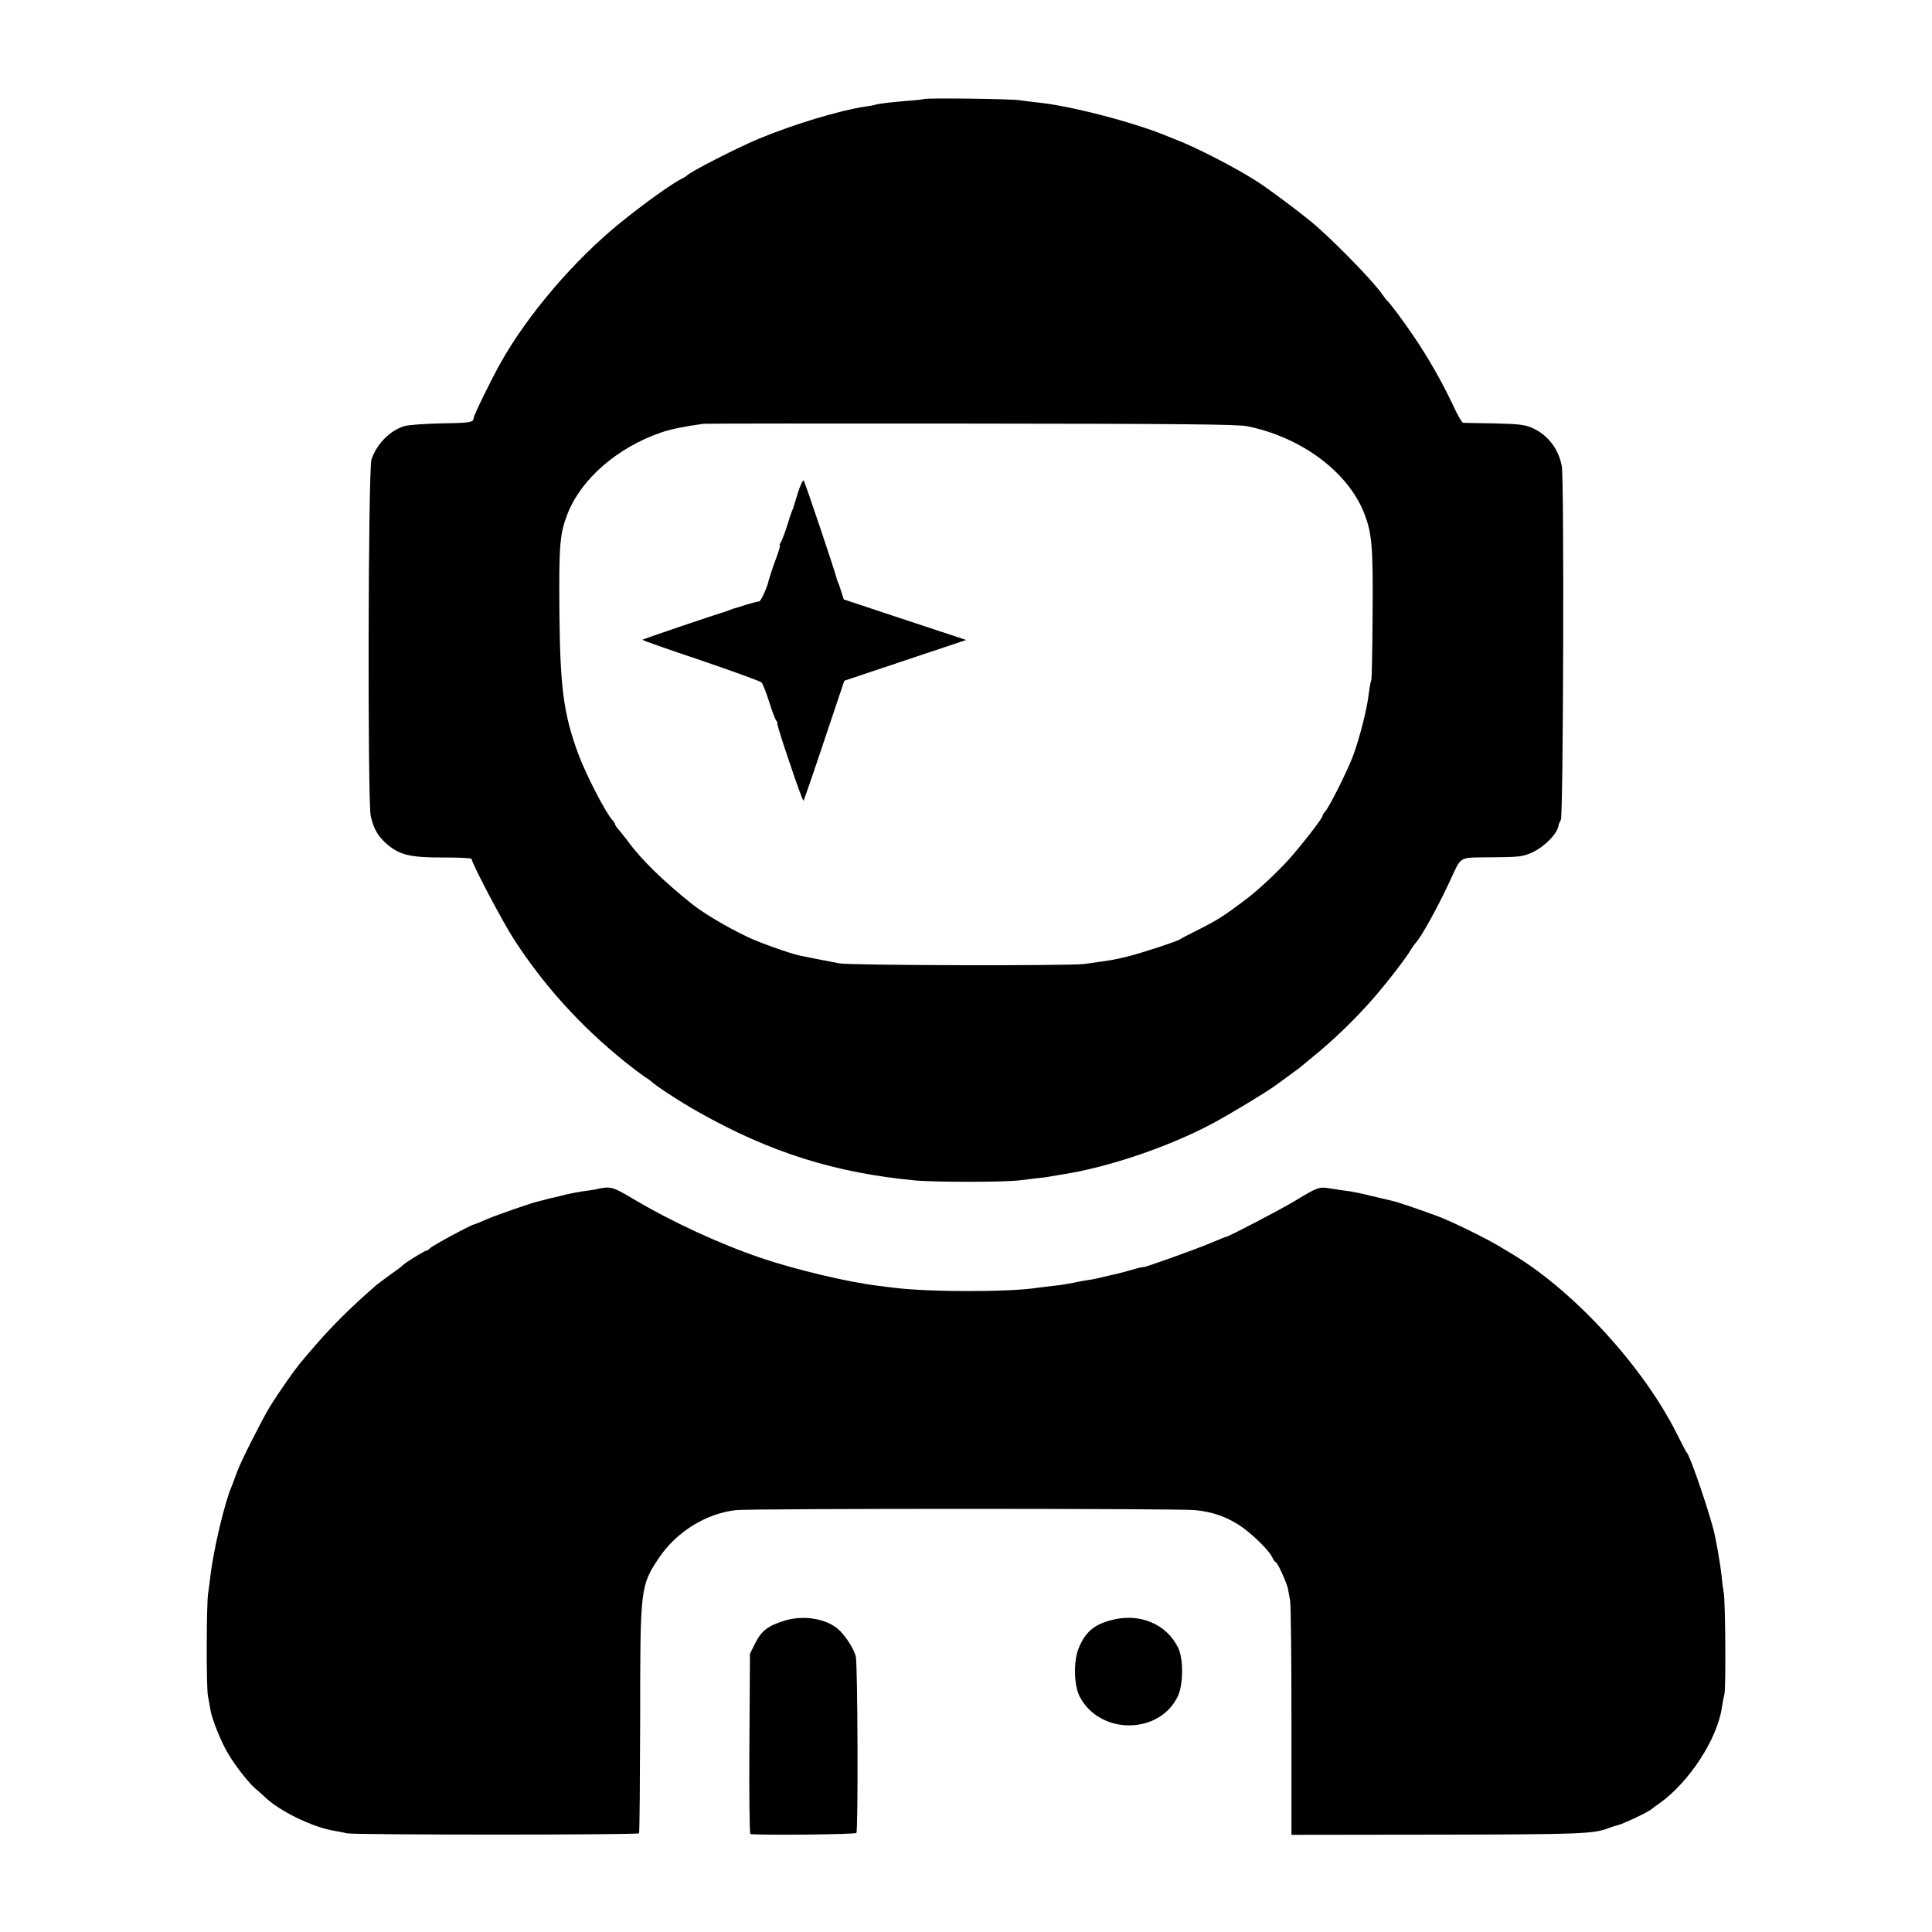 <svg version="1" xmlns="http://www.w3.org/2000/svg" width="1365.333" height="1365.333" viewBox="0 0 1024 1024"><path d="M489.8 52.5c-.2.1-3.9.6-8.3.9-9.6.8-15.5 1.5-17.5 2.1-.8.3-3.3.7-5.5 1-13.4 2-37.7 9.3-56.7 17.2-11.2 4.7-36.1 17.4-37.8 19.4-.3.3-1.2.9-2 1.3-5.2 2.4-20.4 13.3-33 23.5-24.5 19.8-49.2 48.7-63.6 74.3-5.2 9.3-14.4 28.1-14.4 29.5 0 2.2-2.1 2.5-17.3 2.7-8.4.2-17 .8-19.2 1.4-7.6 2.2-14.8 9.4-17.6 17.7-1.8 5.4-2.1 181.2-.4 189 1.5 6.6 3.6 10.3 7.8 14.2 7.3 6.6 12.8 7.9 32.5 7.8 7.2 0 13.2.3 13.2.8 0 2.2 16.5 33.5 22.5 42.7 15.9 24.5 35.1 45.7 58.5 64.6 4.1 3.3 8.9 6.9 10.5 8 1.7 1 3.2 2.1 3.5 2.4 2.1 2.2 15.2 10.8 25 16.3 38.3 21.6 72.7 32.4 115.5 36.4 10.6.9 45.3.9 54 0 3.3-.4 7.8-.9 10-1.2 2.2-.2 5.6-.6 7.5-1 1.9-.3 4.9-.8 6.5-1.1 24.3-3.8 56.3-14.7 79.3-27 9.3-5 27.7-16.1 32.7-19.7 1.7-1.2 5.5-4 8.5-6.2 3-2.1 5.7-4.2 6-4.5.3-.3 3-2.5 6-5 11.1-9 22.2-19.8 31.6-30.5 7.6-8.7 18.4-22.7 20.2-26.2.7-1.2 1.8-2.7 2.5-3.5 2.8-2.8 11.7-18.9 17.7-31.8 7-14.9 4.4-13.4 22.7-13.6 14-.1 16.4-.4 20.8-2.3 6.9-3 14.2-10.4 14.6-14.8.1-.5.6-1.7 1.2-2.8 1.3-2.3 1.8-180.2.5-187.3-1.6-9.2-7.5-16.8-15.7-20.4-3.8-1.7-7.1-2.1-20.1-2.4-8.5-.1-16-.3-16.6-.3-.5-.1-3-4.3-5.3-9.4-5.9-12.5-13.1-25.1-20.9-36.6-5.7-8.4-12.6-17.6-14.3-19.1-.3-.3-1.3-1.6-2.2-2.9-4.1-6.1-22.6-25.3-34.7-36-5.4-4.9-25.9-20.3-32-24.1-12.1-7.7-33.4-18.6-44-22.5-.3-.1-1.8-.7-3.5-1.4-17.2-7.2-51.1-16-67.8-17.7-2.9-.3-7.5-.9-10.4-1.3-4.8-.7-49.7-1.3-50.5-.6zM661 225.9c28.7 5.8 53.3 24.1 62 46 4.2 10.9 4.8 17.2 4.5 54.1-.1 18.6-.4 34.1-.7 34.6-.3.5-.9 3.6-1.3 6.9-.8 7.7-4.8 23.4-8.2 32.7-2.9 7.9-12.6 27.3-14.9 29.9-.8.8-1.4 1.9-1.4 2.3 0 1.3-12.1 16.8-18.6 23.9-6.2 6.7-15.1 15-20.9 19.5-13.3 10.1-16.1 11.8-27.8 17.7-3.7 1.8-7.3 3.7-8 4.2-1.5 1.2-21.5 7.7-28.2 9.3-7.9 1.9-7 1.7-22.5 3.9-7.3 1.1-124.6.8-130-.3-1.9-.3-7.1-1.4-11.5-2.2-4.4-.9-8.7-1.7-9.5-1.9-5.3-1.1-22.1-7.1-28.2-10.1-11-5.3-22.6-12.2-28.7-17-15.4-12.3-27.1-23.6-34.6-33.9-1.7-2.2-3.8-4.9-4.7-5.9-1-1.1-1.8-2.3-1.8-2.7 0-.4-.6-1.4-1.3-2.1-3.4-3.5-14.2-24.3-18.2-35.2-7.8-21.2-9.6-35-10-74.7-.3-36.4.2-42.1 4.4-52.8 7.3-18.4 26.5-35 49.6-42.9 5-1.7 11.7-3.1 22.5-4.6.8-.1 64.5-.2 141.5-.1 111.7.1 141.3.4 146.5 1.4z"/><path d="M422.9 261.2c-1.2 4-2.3 7.5-2.4 7.8-.1.3-.4 1.2-.8 2-.3.8-1.6 4.6-2.8 8.5-1.2 3.8-2.7 7.6-3.2 8.2-.5.7-.7 1.3-.3 1.3.3 0-.8 3.7-2.5 8.2-1.7 4.6-3.2 9.3-3.5 10.5-.7 3.6-4.3 11.3-5.1 11.1-.4-.1-3.5.7-6.8 1.7-3.3 1.1-6.2 2-6.5 2-.3.1-1.4.5-2.5.9-1.1.5-2.4.9-3 1.1-4.1 1.1-42.6 14.2-43 14.6-.2.2 13.6 5.1 30.7 10.8 17 5.8 31.6 11.1 32.4 11.8.7.7 2.5 5.3 4 10.1s3.2 9.3 3.8 10.1c.6.8.9 1.5.6 1.5-.3.1 2.6 9.5 6.5 20.8 3.8 11.4 7.1 20.5 7.4 20.2.2-.2 5.2-14.6 11-32l10.6-31.6 32.3-10.8 32.3-10.8-32.4-10.7-32.5-10.8-1.3-4.1c-.7-2.3-1.5-4.6-1.8-5.1-.3-.6-.6-1.5-.7-2-.4-2.4-16.8-51.1-17.4-51.8-.4-.5-1.8 2.4-3.1 6.5zM317 630.1c-1.9.5-5.5 1-8 1.3-2.5.4-6.3 1.1-8.5 1.6-2.2.6-5.1 1.3-6.5 1.6-1.4.3-3.3.7-4.2 1-.9.3-2.5.7-3.5.9-3.7.7-23.2 7.5-28.7 9.9-3.1 1.4-5.9 2.5-6.1 2.5-1.5.1-21.6 10.9-23.6 12.7-.8.8-1.8 1.4-2.2 1.4-.8 0-11 6.3-12.2 7.6-.5.6-3.5 2.8-6.5 4.9-3 2.2-6.4 4.7-7.5 5.6-12.7 11-23.1 21.3-31.8 31.3-3.3 3.9-6.6 7.6-7.1 8.3-3.7 4.2-12.6 16.8-17.8 25.3-4 6.6-14.8 27.9-16.9 33.5-.4 1.1-1.1 2.9-1.5 4-.4 1.1-.8 2.2-.9 2.5-.1.3-.5 1.2-.8 2-3.7 8.5-9.7 34.1-11.2 47.5-.4 3.3-.9 7.3-1.2 9-.9 5.8-1 49.7-.1 54.3.5 2.6 1.1 5.9 1.3 7.4.9 5.1 5.6 16.9 9.2 22.9 3.9 6.8 11.5 16.4 15.1 19.3 1.3 1.1 3.2 2.7 4.1 3.6 7.5 7.6 25.8 16.6 37.5 18.4 2.1.4 5 .9 6.4 1.3 3.8.9 154.3.9 154.9 0 .3-.5.5-27.5.6-60 0-70.4.1-71.1 9.9-85.9 9.2-13.8 25.1-23.7 40.9-25.4 8.1-.9 235.3-.9 243.4 0 9.1.9 16.5 3.5 23.5 8.1 6.3 4.1 15.7 13.3 17.2 16.7.7 1.5 1.6 2.8 2 2.8.8 0 5.6 10.4 6.4 13.9.3 1.4.8 4.4 1.2 6.6.4 2.2.7 31 .7 64v60l75-.1c79.1-.1 85.1-.4 93.2-3.5 1.6-.6 3.7-1.3 4.7-1.5 2.5-.5 16.1-6.9 17.8-8.4.7-.6 2.7-2.1 4.5-3.3 15.6-11.2 30.4-33.8 32.9-50.5.3-2.1.9-5.4 1.4-7.4.8-3.9.5-49.4-.4-53.8-.3-1.4-.8-5.1-1.1-8.4-.7-6.8-3.1-20.5-4.5-25.6-3.8-13.9-12.4-38.6-13.9-40-.4-.3-2.7-4.8-5.3-10-17.6-35.2-53.7-74.8-86.1-94.6-2.7-1.6-6.3-3.8-8-4.8-6.7-4.1-25.5-13.3-32.2-15.8-9.7-3.6-22-7.8-24.5-8.3-1.1-.3-3-.7-4.2-1-1.3-.3-5.1-1.2-8.5-2-3.5-.9-8-1.8-10-2.1-2.1-.2-6.4-.9-9.6-1.4-6.7-1.1-6.9-1-19.2 6.4-7.6 4.6-35 18.9-36.5 19.1-.3 0-4 1.5-8.3 3.3-8.2 3.5-35.7 13.3-35.7 12.8 0-.2-3 .5-6.7 1.6-3.8 1.1-7.9 2.1-9.3 2.4-1.4.3-4.1.9-6 1.4-2 .5-5.1 1.2-7 1.4-1.9.3-5.5.9-8 1.5-2.5.5-7.2 1.3-10.5 1.6-3.3.4-7 .8-8.2 1-15 2.4-57.9 2.4-76.8 0-1.6-.2-5.2-.6-8-1-15.9-1.9-43.7-8.5-62-14.7-22.1-7.5-47.3-19.1-68.3-31.6-10.3-6.1-11.5-6.5-18.2-5.1z"/><path d="M415.8 859c-8.8 2.7-12.1 5.3-15.4 11.7l-2.9 5.8-.3 47.7c-.2 26.3.1 47.8.5 47.9 6.5.7 55.6.2 56.2-.6 1-1.4.7-89.1-.3-93.5-1.1-4.4-5.9-11.7-9.8-14.9-6.7-5.4-18.5-7.1-28-4.1zM589.4 858.6c-9.6 2.4-14.3 6.5-17.8 15.3-2.7 6.9-2.4 19.5.7 25.4 10.7 20.4 42.3 20.2 52-.3 2.9-6.2 3-19.7.2-25.5-6.1-12.7-20.3-18.7-35.1-14.9z"/></svg>